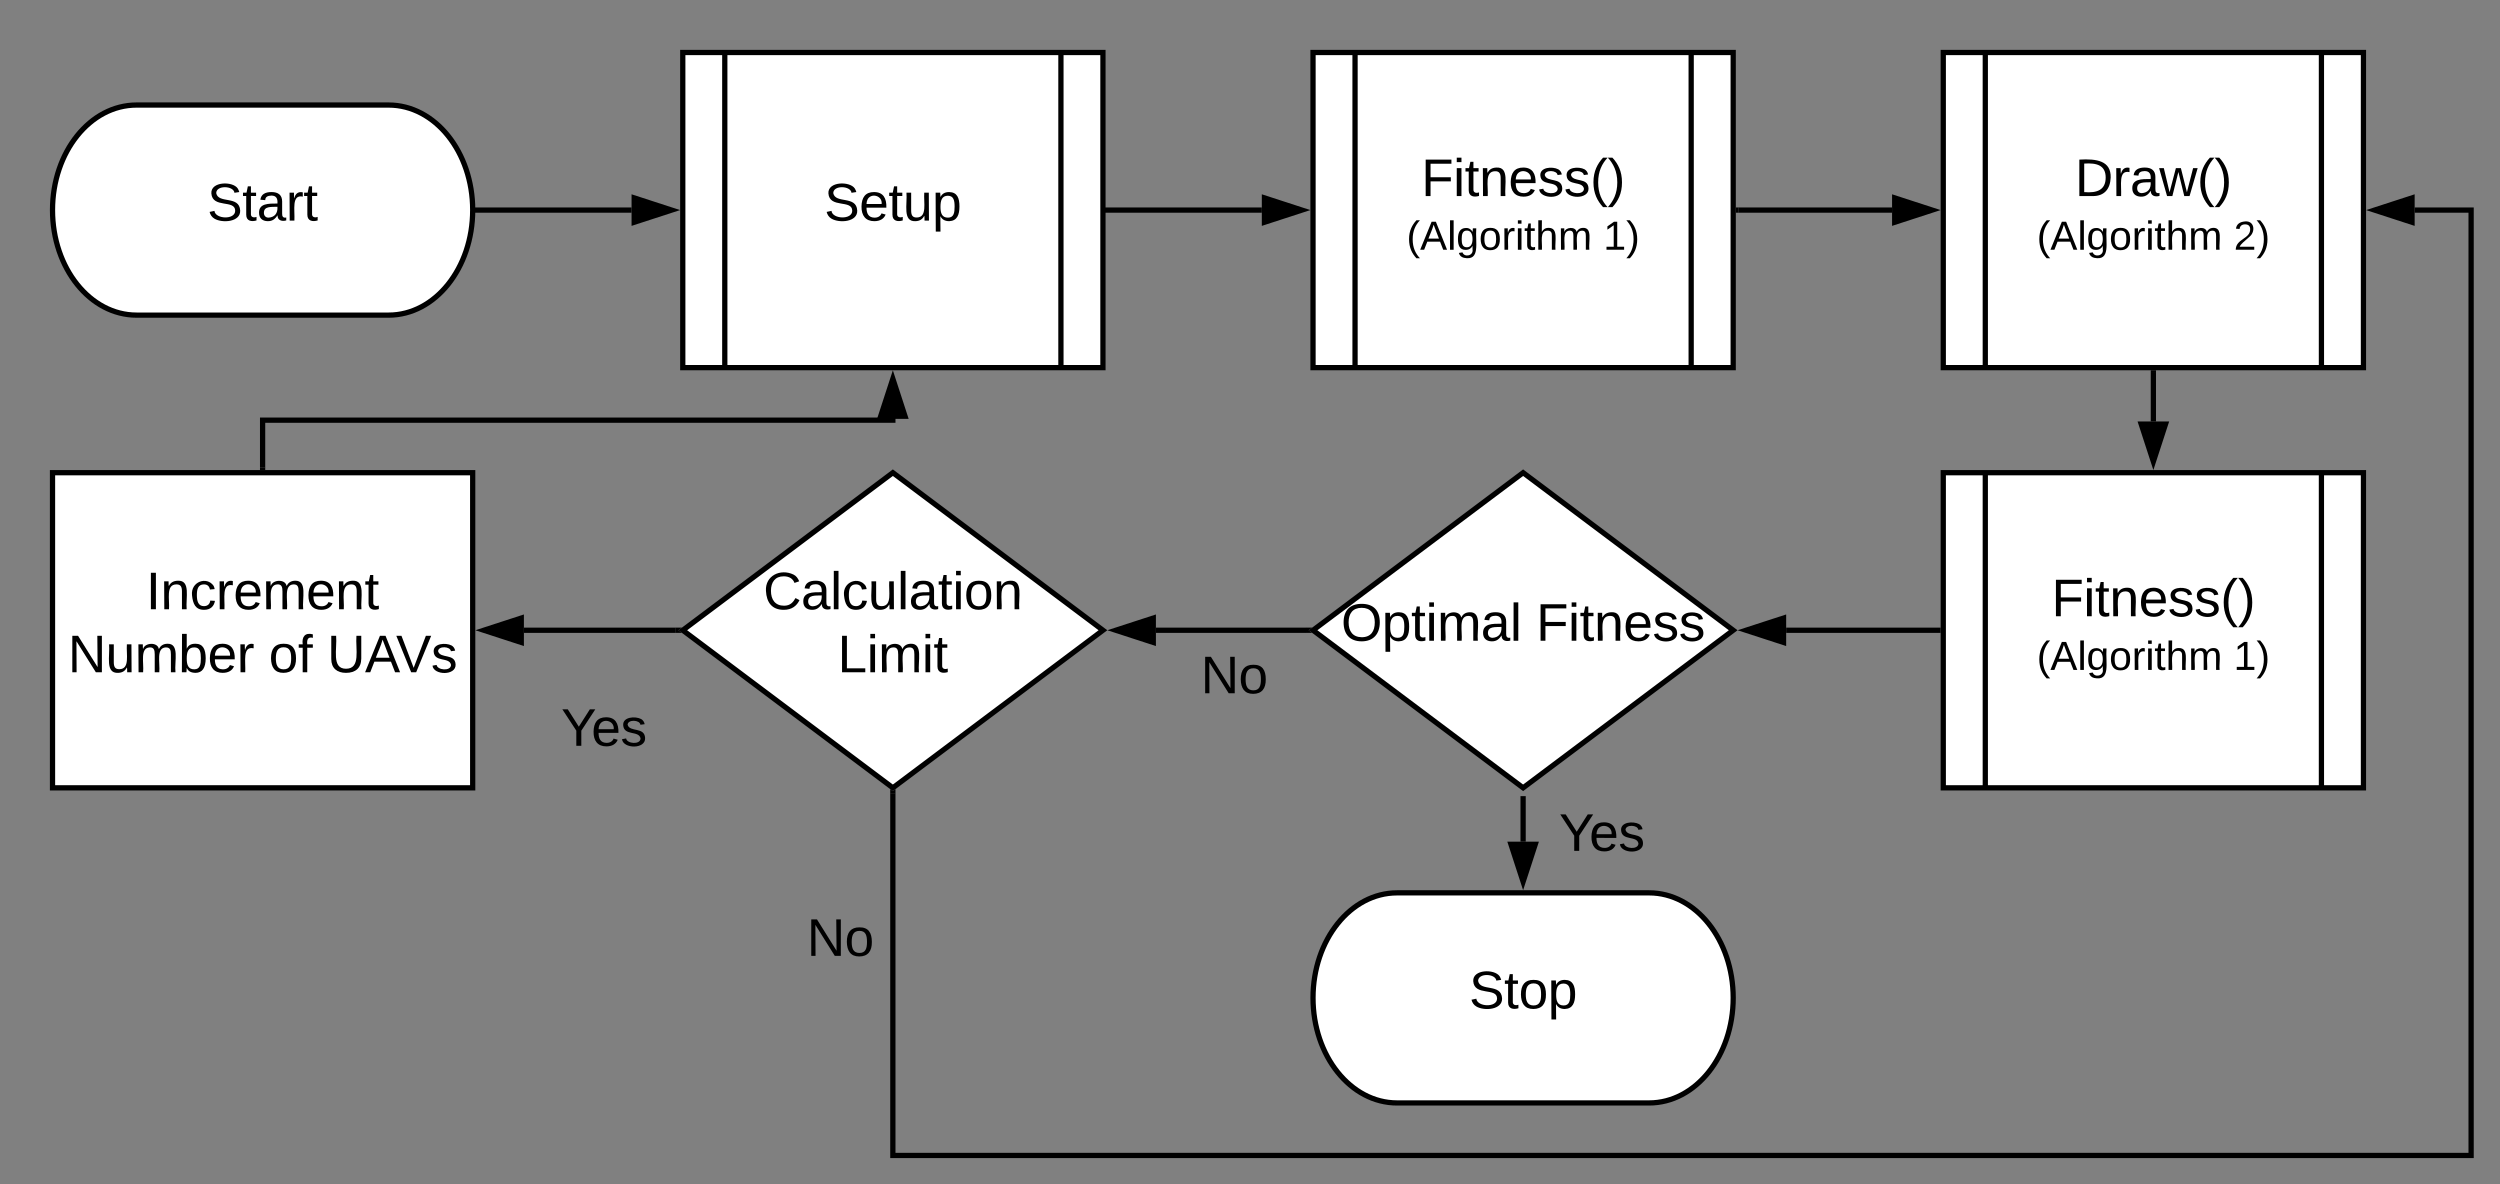 <svg xmlns="http://www.w3.org/2000/svg" xmlns:xlink="http://www.w3.org/1999/xlink" xmlns:lucid="lucid" width="952" height="451"><rect width="100%" height="100%" fill="#808080" stroke="none"/><g transform="translate(-20 -20)" lucid:page-tab-id="0_0"><path d="M168 60c17.67 0 32 17.9 32 40s-14.33 40-32 40H72c-17.67 0-32-17.9-32-40s14.33-40 32-40z" stroke="#000" stroke-width="2" fill="#fff"/><use xlink:href="#a" transform="matrix(1,0,0,1,45,65) translate(53.917 39)"/><path d="M520 40h160v120H520z" stroke="#000" stroke-width="2" fill="#fff"/><path d="M536 40v120M664 40v120" stroke="#000" stroke-width="2" fill="none"/><use xlink:href="#b" transform="matrix(1,0,0,1,545,45) translate(16.222 49.667)"/><use xlink:href="#c" transform="matrix(1,0,0,1,545,45) translate(10.623 70.111)"/><use xlink:href="#d" transform="matrix(1,0,0,1,545,45) translate(85.593 70.111)"/><path d="M760 40h160v120H760z" stroke="#000" stroke-width="2" fill="#fff"/><path d="M776 40v120M904 40v120" stroke="#000" stroke-width="2" fill="none"/><use xlink:href="#e" transform="matrix(1,0,0,1,785,45) translate(25.139 49.667)"/><use xlink:href="#c" transform="matrix(1,0,0,1,785,45) translate(10.623 70.111)"/><use xlink:href="#f" transform="matrix(1,0,0,1,785,45) translate(85.593 70.111)"/><path d="M760 200h160v120H760z" stroke="#000" stroke-width="2" fill="#fff"/><path d="M776 200v120m128-120v120" stroke="#000" stroke-width="2" fill="none"/><use xlink:href="#b" transform="matrix(1,0,0,1,785,205) translate(16.222 49.667)"/><use xlink:href="#c" transform="matrix(1,0,0,1,785,205) translate(10.623 70.111)"/><use xlink:href="#d" transform="matrix(1,0,0,1,785,205) translate(85.593 70.111)"/><path d="M600 200l80 60-80 60-80-60z" stroke="#000" stroke-width="2" fill="#fff"/><use xlink:href="#g" transform="matrix(1,0,0,1,525,205) translate(5.694 59)"/><use xlink:href="#h" transform="matrix(1,0,0,1,525,205) translate(79.972 59)"/><path d="M600 320h60v40h-60z" stroke="#000" stroke-opacity="0" stroke-width="2" fill="#fff" fill-opacity="0"/><use xlink:href="#i" transform="matrix(1,0,0,1,605,325) translate(8.694 19)"/><path d="M648 360c17.67 0 32 17.9 32 40s-14.33 40-32 40h-96c-17.67 0-32-17.9-32-40s14.33-40 32-40z" stroke="#000" stroke-width="2" fill="#fff"/><use xlink:href="#j" transform="matrix(1,0,0,1,525,365) translate(54.444 39)"/><path d="M360 200l80 60-80 60-80-60z" stroke="#000" stroke-width="2" fill="#fff"/><use xlink:href="#k" transform="matrix(1,0,0,1,285,205) translate(25.667 47)"/><use xlink:href="#l" transform="matrix(1,0,0,1,285,205) translate(53.972 71)"/><path d="M40 200h160v120H40z" stroke="#000" stroke-width="2" fill="#fff"/><use xlink:href="#m" transform="matrix(1,0,0,1,45,205) translate(30.611 47)"/><use xlink:href="#n" transform="matrix(1,0,0,1,45,205) translate(0.861 71)"/><use xlink:href="#o" transform="matrix(1,0,0,1,45,205) translate(77.361 71)"/><use xlink:href="#p" transform="matrix(1,0,0,1,45,205) translate(99.583 71)"/><path d="M280 40h160v120H280z" stroke="#000" stroke-width="2" fill="#fff"/><path d="M296 40v120M424 40v120" stroke="#000" stroke-width="2" fill="none"/><use xlink:href="#q" transform="matrix(1,0,0,1,305,45) translate(28.889 59)"/><path d="M320 360h40v40h-40z" stroke="#000" stroke-opacity="0" stroke-width="2" fill="#fff" fill-opacity="0"/><use xlink:href="#r" transform="matrix(1,0,0,1,325,365) translate(2.25 19)"/><path d="M201 100h59.5M201.03 100H200" stroke="#000" stroke-width="2" fill="none"/><path d="M275.76 100l-14.26 4.64v-9.28z" stroke="#000" stroke-width="2"/><path d="M441 100h59.5M441.03 100H440" stroke="#000" stroke-width="2" fill="none"/><path d="M515.76 100l-14.26 4.64v-9.28z" stroke="#000" stroke-width="2"/><path d="M682 100h58.5" stroke="#000" stroke-width="2" fill="none"/><path d="M682.03 101H681v-2h1.03z"/><path d="M755.76 100l-14.26 4.64v-9.28z" stroke="#000" stroke-width="2"/><path d="M840 162v18.5" stroke="#000" stroke-width="2" fill="none"/><path d="M841 162.03h-2V161h2z"/><path d="M840 195.76l-4.64-14.26h9.28z" stroke="#000" stroke-width="2"/><path d="M758 260h-57.83" stroke="#000" stroke-width="2" fill="none"/><path d="M759 261h-1.03v-2H759z"/><path d="M684.9 260l14.27-4.64v9.28z" stroke="#000" stroke-width="2"/><path d="M460 260h60v40h-60z" stroke="#000" stroke-opacity="0" stroke-width="2" fill="#fff" fill-opacity="0"/><use xlink:href="#r" transform="matrix(1,0,0,1,465,265) translate(12.25 19)"/><path d="M517.33 260h-57.16" stroke="#000" stroke-width="2" fill="none"/><path d="M518.33 260l1.34 1h-2.36v-2h2.37z"/><path d="M444.9 260l14.27-4.64v9.28z" stroke="#000" stroke-width="2"/><path d="M220 280h60v40h-60z" stroke="#000" stroke-opacity="0" stroke-width="2" fill="#fff" fill-opacity="0"/><use xlink:href="#i" transform="matrix(1,0,0,1,225,285) translate(8.694 19)"/><path d="M277.33 260H219.5" stroke="#000" stroke-width="2" fill="none"/><path d="M278.33 260l1.34 1h-2.36v-2h2.37z"/><path d="M204.24 260l14.26-4.64v9.28z" stroke="#000" stroke-width="2"/><path d="M120 198v-18h240v-.5" stroke="#000" stroke-width="2" fill="none"/><path d="M121 199h-2v-1.03h2z"/><path d="M360 164.24l4.64 14.26h-9.28z" stroke="#000" stroke-width="2"/><path d="M600 323.17v17.33" stroke="#000" stroke-width="2" fill="none"/><path/><path d="M600 355.76l-4.64-14.26h9.28z" stroke="#000" stroke-width="2"/><path d="M360 322.25V460h601V100h-21.5" stroke="#000" stroke-width="2" fill="none"/><path d="M360 321.25l1-.75v1.78h-2v-1.78z"/><path d="M924.24 100l14.26-4.64v9.28z" stroke="#000" stroke-width="2"/><defs><path d="M185-189c-5-48-123-54-124 2 14 75 158 14 163 119 3 78-121 87-175 55-17-10-28-26-33-46l33-7c5 56 141 63 141-1 0-78-155-14-162-118-5-82 145-84 179-34 5 7 8 16 11 25" id="s"/><path d="M59-47c-2 24 18 29 38 22v24C64 9 27 4 27-40v-127H5v-23h24l9-43h21v43h35v23H59v120" id="t"/><path d="M141-36C126-15 110 5 73 4 37 3 15-17 15-53c-1-64 63-63 125-63 3-35-9-54-41-54-24 1-41 7-42 31l-33-3c5-37 33-52 76-52 45 0 72 20 72 64v82c-1 20 7 32 28 27v20c-31 9-61-2-59-35zM48-53c0 20 12 33 32 33 41-3 63-29 60-74-43 2-92-5-92 41" id="u"/><path d="M114-163C36-179 61-72 57 0H25l-1-190h30c1 12-1 29 2 39 6-27 23-49 58-41v29" id="v"/><g id="a"><use transform="matrix(0.056,0,0,0.056,0,0)" xlink:href="#s"/><use transform="matrix(0.056,0,0,0.056,13.333,0)" xlink:href="#t"/><use transform="matrix(0.056,0,0,0.056,18.889,0)" xlink:href="#u"/><use transform="matrix(0.056,0,0,0.056,30,0)" xlink:href="#v"/><use transform="matrix(0.056,0,0,0.056,36.611,0)" xlink:href="#t"/></g><path d="M63-220v92h138v28H63V0H30v-248h175v28H63" id="w"/><path d="M24-231v-30h32v30H24zM24 0v-190h32V0H24" id="x"/><path d="M117-194c89-4 53 116 60 194h-32v-121c0-31-8-49-39-48C34-167 62-67 57 0H25l-1-190h30c1 10-1 24 2 32 11-22 29-35 61-36" id="y"/><path d="M100-194c63 0 86 42 84 106H49c0 40 14 67 53 68 26 1 43-12 49-29l28 8c-11 28-37 45-77 45C44 4 14-33 15-96c1-61 26-98 85-98zm52 81c6-60-76-77-97-28-3 7-6 17-6 28h103" id="z"/><path d="M135-143c-3-34-86-38-87 0 15 53 115 12 119 90S17 21 10-45l28-5c4 36 97 45 98 0-10-56-113-15-118-90-4-57 82-63 122-42 12 7 21 19 24 35" id="A"/><path d="M87 75C49 33 22-17 22-94c0-76 28-126 65-167h31c-38 41-64 92-64 168S80 34 118 75H87" id="B"/><path d="M33-261c38 41 65 92 65 168S71 34 33 75H2C39 34 66-17 66-93S39-220 2-261h31" id="C"/><g id="b"><use transform="matrix(0.056,0,0,0.056,0,0)" xlink:href="#w"/><use transform="matrix(0.056,0,0,0.056,12.167,0)" xlink:href="#x"/><use transform="matrix(0.056,0,0,0.056,16.556,0)" xlink:href="#t"/><use transform="matrix(0.056,0,0,0.056,22.111,0)" xlink:href="#y"/><use transform="matrix(0.056,0,0,0.056,33.222,0)" xlink:href="#z"/><use transform="matrix(0.056,0,0,0.056,44.333,0)" xlink:href="#A"/><use transform="matrix(0.056,0,0,0.056,54.333,0)" xlink:href="#A"/><use transform="matrix(0.056,0,0,0.056,64.333,0)" xlink:href="#B"/><use transform="matrix(0.056,0,0,0.056,70.944,0)" xlink:href="#C"/></g><path d="M205 0l-28-72H64L36 0H1l101-248h38L239 0h-34zm-38-99l-47-123c-12 45-31 82-46 123h93" id="D"/><path d="M24 0v-261h32V0H24" id="E"/><path d="M177-190C167-65 218 103 67 71c-23-6-38-20-44-43l32-5c15 47 100 32 89-28v-30C133-14 115 1 83 1 29 1 15-40 15-95c0-56 16-97 71-98 29-1 48 16 59 35 1-10 0-23 2-32h30zM94-22c36 0 50-32 50-73 0-42-14-75-50-75-39 0-46 34-46 75s6 73 46 73" id="F"/><path d="M100-194c62-1 85 37 85 99 1 63-27 99-86 99S16-35 15-95c0-66 28-99 85-99zM99-20c44 1 53-31 53-75 0-43-8-75-51-75s-53 32-53 75 10 74 51 75" id="G"/><path d="M106-169C34-169 62-67 57 0H25v-261h32l-1 103c12-21 28-36 61-36 89 0 53 116 60 194h-32v-121c2-32-8-49-39-48" id="H"/><path d="M210-169c-67 3-38 105-44 169h-31v-121c0-29-5-50-35-48C34-165 62-65 56 0H25l-1-190h30c1 10-1 24 2 32 10-44 99-50 107 0 11-21 27-35 58-36 85-2 47 119 55 194h-31v-121c0-29-5-49-35-48" id="I"/><g id="c"><use transform="matrix(0.043,0,0,0.043,0,0)" xlink:href="#B"/><use transform="matrix(0.043,0,0,0.043,5.142,0)" xlink:href="#D"/><use transform="matrix(0.043,0,0,0.043,15.512,0)" xlink:href="#E"/><use transform="matrix(0.043,0,0,0.043,18.926,0)" xlink:href="#F"/><use transform="matrix(0.043,0,0,0.043,27.568,0)" xlink:href="#G"/><use transform="matrix(0.043,0,0,0.043,36.21,0)" xlink:href="#v"/><use transform="matrix(0.043,0,0,0.043,41.352,0)" xlink:href="#x"/><use transform="matrix(0.043,0,0,0.043,44.765,0)" xlink:href="#t"/><use transform="matrix(0.043,0,0,0.043,49.086,0)" xlink:href="#H"/><use transform="matrix(0.043,0,0,0.043,57.728,0)" xlink:href="#I"/></g><path d="M27 0v-27h64v-190l-56 39v-29l58-41h29v221h61V0H27" id="J"/><g id="d"><use transform="matrix(0.043,0,0,0.043,0,0)" xlink:href="#J"/><use transform="matrix(0.043,0,0,0.043,8.642,0)" xlink:href="#C"/></g><path d="M30-248c118-7 216 8 213 122C240-48 200 0 122 0H30v-248zM63-27c89 8 146-16 146-99s-60-101-146-95v194" id="K"/><path d="M206 0h-36l-40-164L89 0H53L-1-190h32L70-26l43-164h34l41 164 42-164h31" id="L"/><g id="e"><use transform="matrix(0.056,0,0,0.056,0,0)" xlink:href="#K"/><use transform="matrix(0.056,0,0,0.056,14.389,0)" xlink:href="#v"/><use transform="matrix(0.056,0,0,0.056,21,0)" xlink:href="#u"/><use transform="matrix(0.056,0,0,0.056,32.111,0)" xlink:href="#L"/><use transform="matrix(0.056,0,0,0.056,46.5,0)" xlink:href="#B"/><use transform="matrix(0.056,0,0,0.056,53.111,0)" xlink:href="#C"/></g><path d="M101-251c82-7 93 87 43 132L82-64C71-53 59-42 53-27h129V0H18c2-99 128-94 128-182 0-28-16-43-45-43s-46 15-49 41l-32-3c6-41 34-60 81-64" id="M"/><g id="f"><use transform="matrix(0.043,0,0,0.043,0,0)" xlink:href="#M"/><use transform="matrix(0.043,0,0,0.043,8.642,0)" xlink:href="#C"/></g><path d="M140-251c81 0 123 46 123 126C263-46 219 4 140 4 59 4 17-45 17-125s42-126 123-126zm0 227c63 0 89-41 89-101s-29-99-89-99c-61 0-89 39-89 99S79-25 140-24" id="N"/><path d="M115-194c55 1 70 41 70 98S169 2 115 4C84 4 66-9 55-30l1 105H24l-1-265h31l2 30c10-21 28-34 59-34zm-8 174c40 0 45-34 45-75s-6-73-45-74c-42 0-51 32-51 76 0 43 10 73 51 73" id="O"/><g id="g"><use transform="matrix(0.056,0,0,0.056,0,0)" xlink:href="#N"/><use transform="matrix(0.056,0,0,0.056,15.556,0)" xlink:href="#O"/><use transform="matrix(0.056,0,0,0.056,26.667,0)" xlink:href="#t"/><use transform="matrix(0.056,0,0,0.056,32.222,0)" xlink:href="#x"/><use transform="matrix(0.056,0,0,0.056,36.611,0)" xlink:href="#I"/><use transform="matrix(0.056,0,0,0.056,53.222,0)" xlink:href="#u"/><use transform="matrix(0.056,0,0,0.056,64.333,0)" xlink:href="#E"/></g><g id="h"><use transform="matrix(0.056,0,0,0.056,0,0)" xlink:href="#w"/><use transform="matrix(0.056,0,0,0.056,12.167,0)" xlink:href="#x"/><use transform="matrix(0.056,0,0,0.056,16.556,0)" xlink:href="#t"/><use transform="matrix(0.056,0,0,0.056,22.111,0)" xlink:href="#y"/><use transform="matrix(0.056,0,0,0.056,33.222,0)" xlink:href="#z"/><use transform="matrix(0.056,0,0,0.056,44.333,0)" xlink:href="#A"/><use transform="matrix(0.056,0,0,0.056,54.333,0)" xlink:href="#A"/></g><path d="M137-103V0h-34v-103L8-248h37l75 118 75-118h37" id="P"/><g id="i"><use transform="matrix(0.056,0,0,0.056,0,0)" xlink:href="#P"/><use transform="matrix(0.056,0,0,0.056,11.5,0)" xlink:href="#z"/><use transform="matrix(0.056,0,0,0.056,22.611,0)" xlink:href="#A"/></g><g id="j"><use transform="matrix(0.056,0,0,0.056,0,0)" xlink:href="#s"/><use transform="matrix(0.056,0,0,0.056,13.333,0)" xlink:href="#t"/><use transform="matrix(0.056,0,0,0.056,18.889,0)" xlink:href="#G"/><use transform="matrix(0.056,0,0,0.056,30,0)" xlink:href="#O"/></g><path d="M212-179c-10-28-35-45-73-45-59 0-87 40-87 99 0 60 29 101 89 101 43 0 62-24 78-52l27 14C228-24 195 4 139 4 59 4 22-46 18-125c-6-104 99-153 187-111 19 9 31 26 39 46" id="Q"/><path d="M96-169c-40 0-48 33-48 73s9 75 48 75c24 0 41-14 43-38l32 2c-6 37-31 61-74 61-59 0-76-41-82-99-10-93 101-131 147-64 4 7 5 14 7 22l-32 3c-4-21-16-35-41-35" id="R"/><path d="M84 4C-5 8 30-112 23-190h32v120c0 31 7 50 39 49 72-2 45-101 50-169h31l1 190h-30c-1-10 1-25-2-33-11 22-28 36-60 37" id="S"/><g id="k"><use transform="matrix(0.056,0,0,0.056,0,0)" xlink:href="#Q"/><use transform="matrix(0.056,0,0,0.056,14.389,0)" xlink:href="#u"/><use transform="matrix(0.056,0,0,0.056,25.5,0)" xlink:href="#E"/><use transform="matrix(0.056,0,0,0.056,29.889,0)" xlink:href="#R"/><use transform="matrix(0.056,0,0,0.056,39.889,0)" xlink:href="#S"/><use transform="matrix(0.056,0,0,0.056,51,0)" xlink:href="#E"/><use transform="matrix(0.056,0,0,0.056,55.389,0)" xlink:href="#u"/><use transform="matrix(0.056,0,0,0.056,66.5,0)" xlink:href="#t"/><use transform="matrix(0.056,0,0,0.056,72.056,0)" xlink:href="#x"/><use transform="matrix(0.056,0,0,0.056,76.444,0)" xlink:href="#G"/><use transform="matrix(0.056,0,0,0.056,87.556,0)" xlink:href="#y"/></g><path d="M30 0v-248h33v221h125V0H30" id="T"/><g id="l"><use transform="matrix(0.056,0,0,0.056,0,0)" xlink:href="#T"/><use transform="matrix(0.056,0,0,0.056,11.111,0)" xlink:href="#x"/><use transform="matrix(0.056,0,0,0.056,15.5,0)" xlink:href="#I"/><use transform="matrix(0.056,0,0,0.056,32.111,0)" xlink:href="#x"/><use transform="matrix(0.056,0,0,0.056,36.5,0)" xlink:href="#t"/></g><path d="M33 0v-248h34V0H33" id="U"/><g id="m"><use transform="matrix(0.056,0,0,0.056,0,0)" xlink:href="#U"/><use transform="matrix(0.056,0,0,0.056,5.556,0)" xlink:href="#y"/><use transform="matrix(0.056,0,0,0.056,16.667,0)" xlink:href="#R"/><use transform="matrix(0.056,0,0,0.056,26.667,0)" xlink:href="#v"/><use transform="matrix(0.056,0,0,0.056,33.278,0)" xlink:href="#z"/><use transform="matrix(0.056,0,0,0.056,44.389,0)" xlink:href="#I"/><use transform="matrix(0.056,0,0,0.056,61,0)" xlink:href="#z"/><use transform="matrix(0.056,0,0,0.056,72.111,0)" xlink:href="#y"/><use transform="matrix(0.056,0,0,0.056,83.222,0)" xlink:href="#t"/></g><path d="M190 0L58-211 59 0H30v-248h39L202-35l-2-213h31V0h-41" id="V"/><path d="M115-194c53 0 69 39 70 98 0 66-23 100-70 100C84 3 66-7 56-30L54 0H23l1-261h32v101c10-23 28-34 59-34zm-8 174c40 0 45-34 45-75 0-40-5-75-45-74-42 0-51 32-51 76 0 43 10 73 51 73" id="W"/><g id="n"><use transform="matrix(0.056,0,0,0.056,0,0)" xlink:href="#V"/><use transform="matrix(0.056,0,0,0.056,14.389,0)" xlink:href="#S"/><use transform="matrix(0.056,0,0,0.056,25.5,0)" xlink:href="#I"/><use transform="matrix(0.056,0,0,0.056,42.111,0)" xlink:href="#W"/><use transform="matrix(0.056,0,0,0.056,53.222,0)" xlink:href="#z"/><use transform="matrix(0.056,0,0,0.056,64.333,0)" xlink:href="#v"/></g><path d="M101-234c-31-9-42 10-38 44h38v23H63V0H32v-167H5v-23h27c-7-52 17-82 69-68v24" id="X"/><g id="o"><use transform="matrix(0.056,0,0,0.056,0,0)" xlink:href="#G"/><use transform="matrix(0.056,0,0,0.056,11.111,0)" xlink:href="#X"/></g><path d="M232-93c-1 65-40 97-104 97C67 4 28-28 28-90v-158h33c8 89-33 224 67 224 102 0 64-133 71-224h33v155" id="Y"/><path d="M137 0h-34L2-248h35l83 218 83-218h36" id="Z"/><g id="p"><use transform="matrix(0.056,0,0,0.056,0,0)" xlink:href="#Y"/><use transform="matrix(0.056,0,0,0.056,14.389,0)" xlink:href="#D"/><use transform="matrix(0.056,0,0,0.056,26.222,0)" xlink:href="#Z"/><use transform="matrix(0.056,0,0,0.056,39.556,0)" xlink:href="#A"/></g><g id="q"><use transform="matrix(0.056,0,0,0.056,0,0)" xlink:href="#s"/><use transform="matrix(0.056,0,0,0.056,13.333,0)" xlink:href="#z"/><use transform="matrix(0.056,0,0,0.056,24.444,0)" xlink:href="#t"/><use transform="matrix(0.056,0,0,0.056,30,0)" xlink:href="#S"/><use transform="matrix(0.056,0,0,0.056,41.111,0)" xlink:href="#O"/></g><g id="r"><use transform="matrix(0.056,0,0,0.056,0,0)" xlink:href="#V"/><use transform="matrix(0.056,0,0,0.056,14.389,0)" xlink:href="#G"/></g></defs></g></svg>